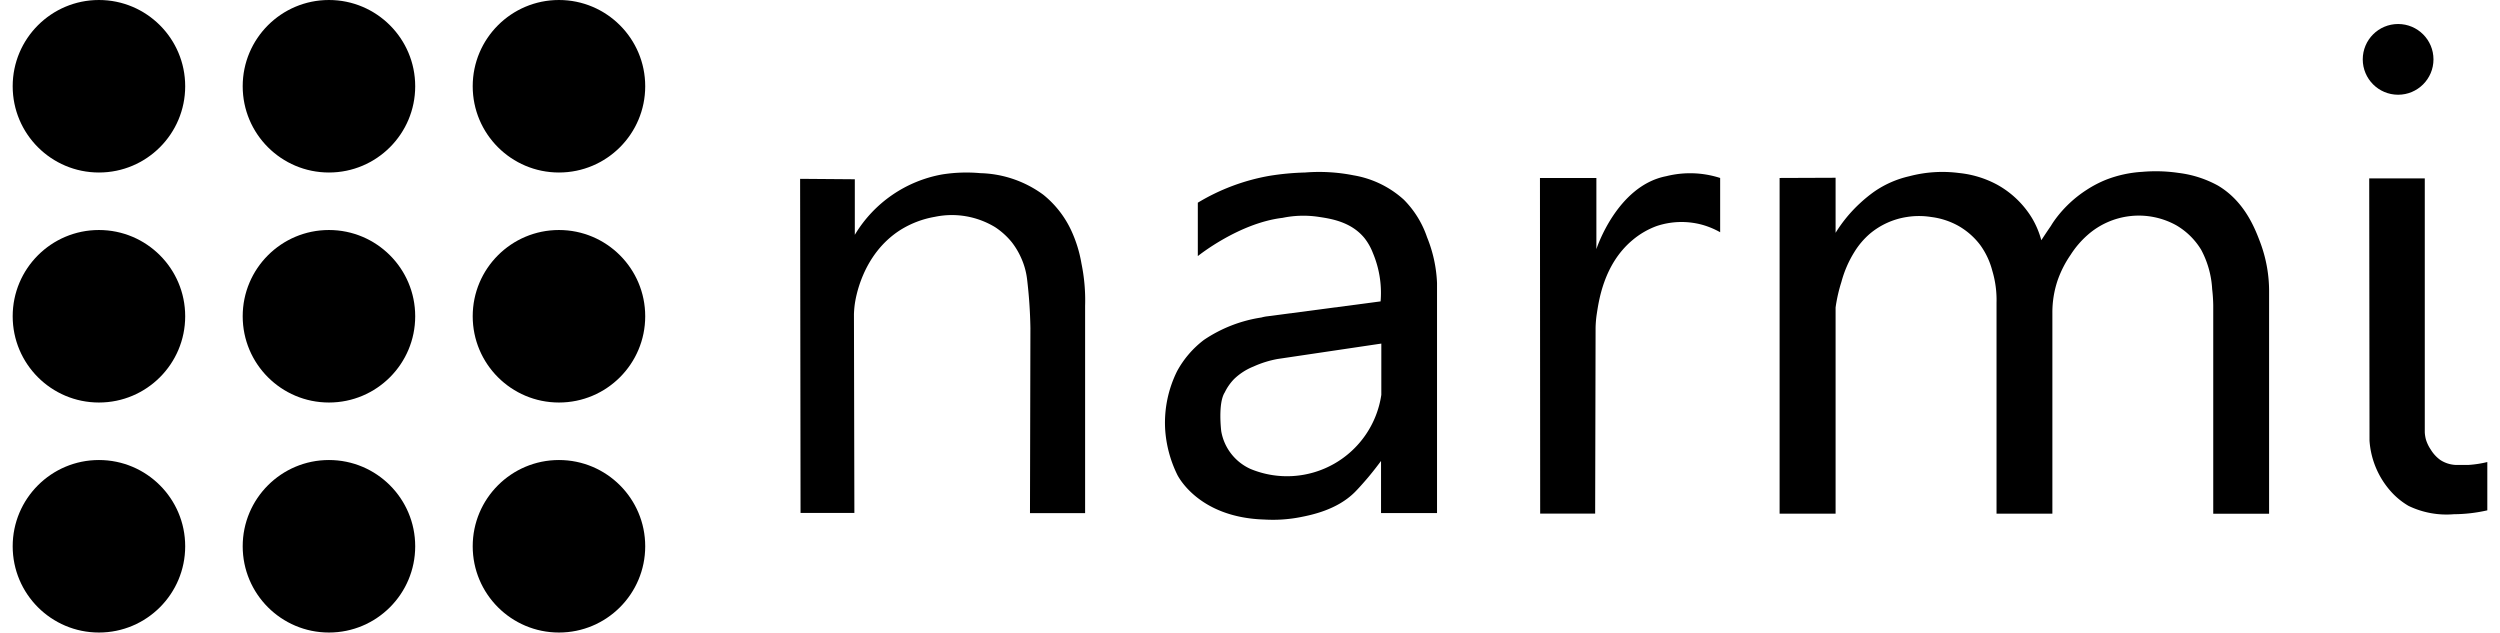 <svg height="21" viewBox="0 0 344.28 88" width="83" xmlns="http://www.w3.org/2000/svg">
<g data-name="Layer 2" id="Layer_2">
<g data-name="Layer 1" id="Layer_1-2">
<g data-name="Layer 2" id="Layer_2-2">
<g data-name="Layer 2-2" id="Layer_2-2-2">
<path class="color-1" d="M109.55,24.88l7.61.06v7.73a17.85,17.85,0,0,1,12.14-8.4,21.54,21.54,0,0,1,5.32-.18,15.44,15.44,0,0,1,8.76,3A13.92,13.92,0,0,1,147.24,32a18.07,18.07,0,0,1,1.45,4.65,25.4,25.4,0,0,1,.51,5.9V71.39h-7.67l.06-25.74a65.68,65.68,0,0,0-.47-6.86,10.12,10.12,0,0,0-.86-3A10.45,10.45,0,0,0,139,33.7a10.2,10.2,0,0,0-2.31-2.09,11.59,11.59,0,0,0-8.41-1.44A13.3,13.3,0,0,0,123.49,32c-5.37,3.43-6.25,9.66-6.35,10.44-.07.55-.09,1-.1,1.27l.06,27.65h-7.49Z" fill="currentColor"></path>
<path class="color-1" d="M327.85,24.82h7.73V60.15a4.85,4.85,0,0,0,.16,1,5.15,5.15,0,0,0,.66,1.38A4.93,4.93,0,0,0,337.75,64a4.29,4.29,0,0,0,2.61.68h1.34a15,15,0,0,0,2.58-.4V71a21.47,21.47,0,0,1-4.65.54,12.15,12.15,0,0,1-6.31-1.16A10.15,10.15,0,0,1,331,68.52a11.81,11.81,0,0,1-3.11-7.22Z" fill="currentColor"></path>
<circle class="color-1" cx="331.87" cy="8.26" fill="currentColor" r="4.92"></circle>
<path class="color-1" d="M196.77,33a13.56,13.56,0,0,0-3.23-5.22,13.82,13.82,0,0,0-7-3.39A24.59,24.59,0,0,0,179.8,24a36.31,36.31,0,0,0-5,.47,29,29,0,0,0-9.92,3.73v7.43s5.68-4.59,11.78-5.32a14.28,14.28,0,0,1,5.09-.13c1.66.25,4.51.68,6.36,3a8,8,0,0,1,1.12,2,14.33,14.33,0,0,1,1.08,6.75L174.61,44a5.26,5.26,0,0,0-.88.17,19.5,19.5,0,0,0-8,3.12A13.64,13.64,0,0,0,162,51.63a16.16,16.16,0,0,0-1.67,8A16.81,16.81,0,0,0,162,66s2.78,6,12.14,6.28a20,20,0,0,0,5-.33c1.52-.3,5.07-1,7.54-3.44.48-.47,1.27-1.36,1.89-2.09.78-.93,1.39-1.74,1.8-2.29v7.25h7.79v-32A18.91,18.91,0,0,0,196.77,33Zm-6.36,21.93a13.26,13.26,0,0,1-18.18,10.32A7.08,7.08,0,0,1,168.14,60s-.49-3.89.49-5.41a7.08,7.08,0,0,1,1.3-1.86A8.34,8.34,0,0,1,172.61,51,14.35,14.35,0,0,1,176,49.94l14.41-2.14Z" fill="currentColor"></path>
<path class="color-1" d="M212.48,24.76h7.85v9.9s2.84-8.82,9.73-10.15a13.63,13.63,0,0,1,7.49.25v7.55a11.38,11.38,0,0,0-2.36-1,10.93,10.93,0,0,0-6.48.14,11.15,11.15,0,0,0-3.35,1.95c-4.06,3.39-4.71,8.58-5,10.44a15.07,15.07,0,0,0-.14,1.77l-.06,25.84h-7.65Z" fill="currentColor"></path>
<path class="color-1" d="M245.82,24.76v46.7h7.79V42.78a21.6,21.6,0,0,1,.81-3.56,15.36,15.36,0,0,1,1.79-4.14,10.83,10.83,0,0,1,2.19-2.58,10.46,10.46,0,0,1,5.12-2.31,10.71,10.71,0,0,1,3.39,0,10.39,10.39,0,0,1,3.76,1.22,10,10,0,0,1,3.07,2.69,10.66,10.66,0,0,1,1.67,3.56,14.14,14.14,0,0,1,.59,4.43V71.46h7.77V43.52A13.93,13.93,0,0,1,284.5,39a14.86,14.86,0,0,1,1.81-3.55,12.87,12.87,0,0,1,2.35-2.75A10.76,10.76,0,0,1,301,31.34a9.85,9.85,0,0,1,3.47,3.41A13.1,13.1,0,0,1,306,40.22c.11.93.14,1.71.15,2.25v29h7.77V40.7a19.34,19.34,0,0,0-1.22-6.94c-.73-1.94-2.17-5.74-5.91-7.95a15.17,15.17,0,0,0-5.44-1.75,21.76,21.76,0,0,0-5.1-.15,16.52,16.52,0,0,0-5,1.09,15.63,15.63,0,0,0-2.72,1.42,16.51,16.51,0,0,0-4.29,4,11.58,11.58,0,0,0-.67,1c-.47.68-.92,1.36-1.34,2a12.19,12.19,0,0,0-1.29-3.07,13.09,13.09,0,0,0-4.84-4.65,14.15,14.15,0,0,0-5.31-1.63,18,18,0,0,0-6.93.45A14,14,0,0,0,259,26.65a19.49,19.49,0,0,0-2,1.63,19.69,19.69,0,0,0-3.39,4.11V24.73Z" fill="currentColor"></path>
<g id="layer1">
<circle class="color-2" cx="12" cy="76" fill="currentColor" id="path4409-66" r="12"></circle>
<circle class="color-3" cx="76" cy="76" fill="currentColor" id="path4409-4-5" r="12"></circle>
<circle class="color-4" cx="44" cy="76" fill="currentColor" id="path4409-6-7" r="12"></circle>
<circle class="color-4" cx="12" cy="44" fill="currentColor" id="path4409-7-8" r="12"></circle>
<circle class="color-4" cx="76" cy="44" fill="currentColor" id="path4409-4-2-0" r="12"></circle>
<circle class="color-2" cx="44" cy="44" fill="currentColor" id="path4409-6-6-3" r="12"></circle>
<circle class="color-3" cx="12" cy="12" fill="currentColor" id="path4409-5-3" r="12"></circle>
<circle class="color-2" cx="76" cy="12" fill="currentColor" id="path4409-4-1-0" r="12"></circle>
<circle class="color-4" cx="44" cy="12" fill="currentColor" id="path4409-6-2-7" r="12"></circle>
</g>
</g>
</g>
</g>
</g>
</svg>